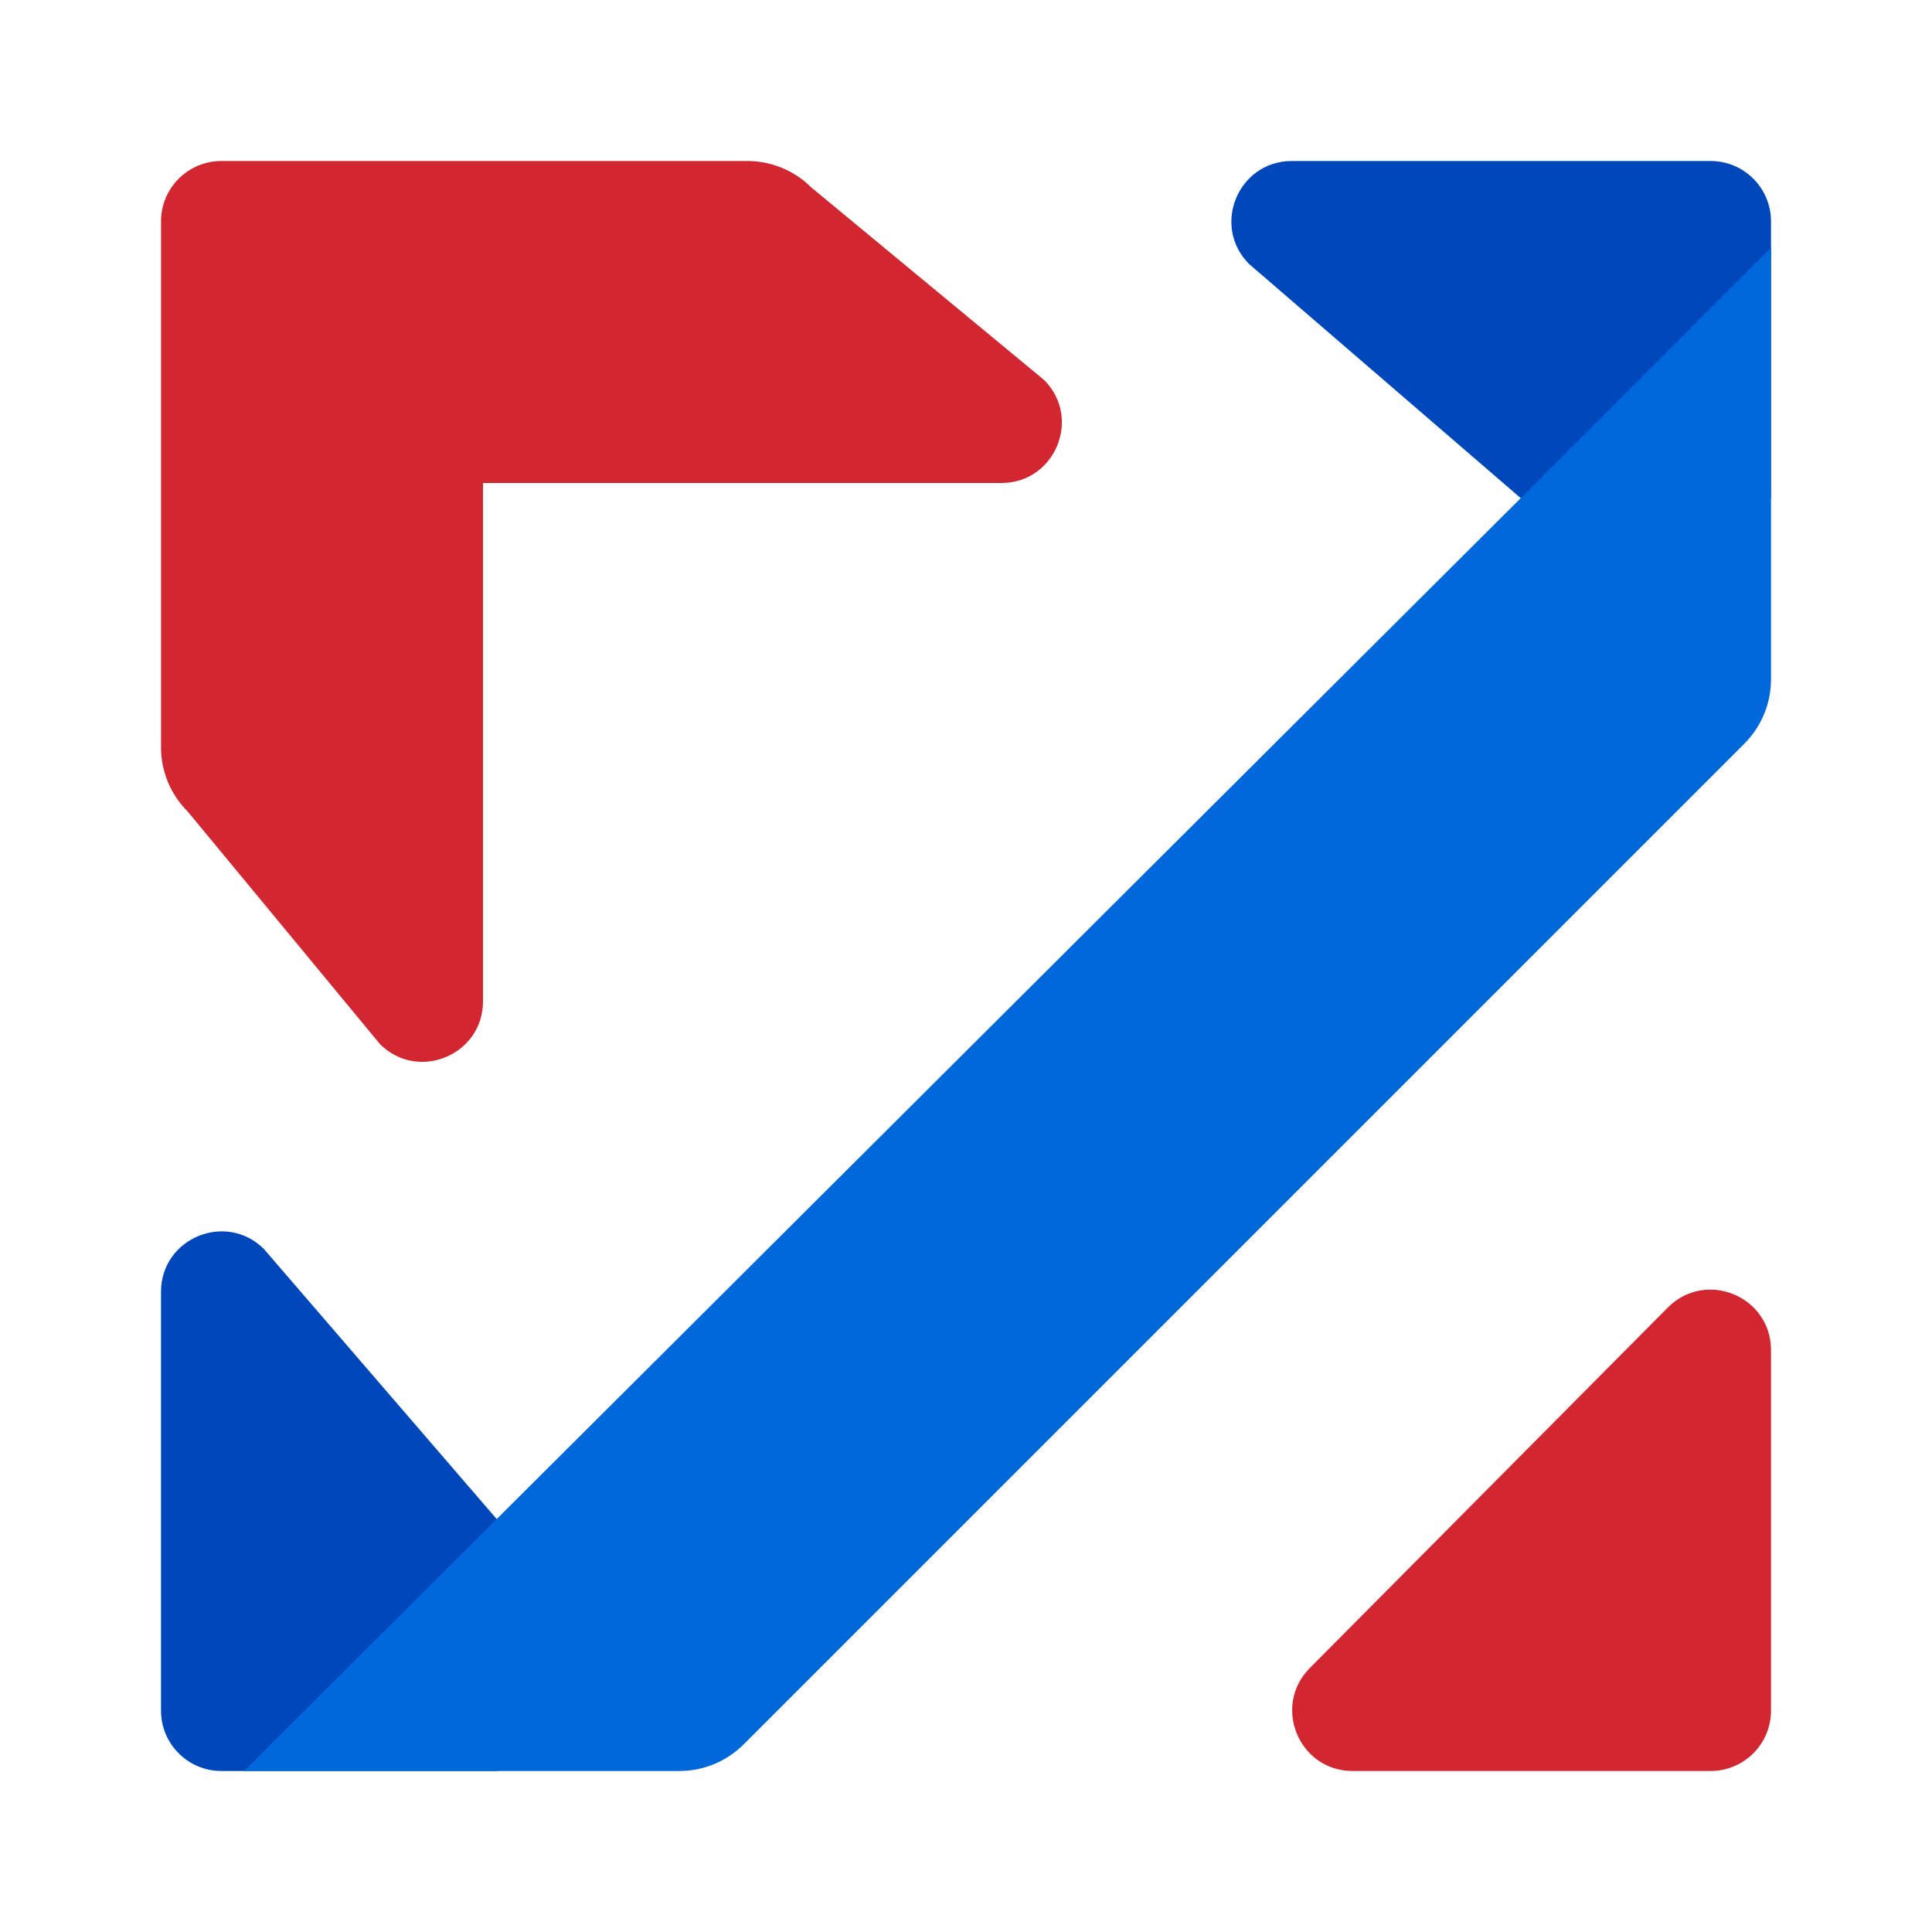 <?xml version="1.0" ?>
<svg xmlns="http://www.w3.org/2000/svg" viewBox="0 0 24 24" fill="none">
	<path d="M2 2.75C2 2.336 2.336 2 2.75 2H9.284C9.582 2 9.869 2.119 10.079 2.329L12.97 4.72C13.442 5.192 13.108 6 12.439 6H2L2 2.75Z" fill="#D22730"/>
	<path d="M2 6L2 9.284C2 9.582 2.119 9.869 2.33 10.079L4.72 12.97C5.192 13.442 6 13.107 6 12.439L6 6H2Z" fill="#D22730"/>
	<path d="M22 6.188L18.891 6.188L15.515 3.278C15.046 2.804 15.382 2 16.048 2L21.25 2C21.664 2 22 2.336 22 2.75L22 6.188Z" fill="#0047BB"/>
	<path d="M6.188 22L6.188 18.891L3.278 15.515C2.804 15.046 2 15.382 2 16.048L2 21.25C2 21.664 2.336 22 2.75 22H6.188Z" fill="#0047BB"/>
	<path d="M3.031 22L18.891 6.188L22 3.078L22 8.44C22 8.739 21.881 9.025 21.671 9.236L9.236 21.671C9.025 21.881 8.739 22 8.44 22H3.031Z" fill="#0068DA"/>
	<path d="M16.803 22C16.136 22 15.801 21.195 16.271 20.721L20.718 16.243C21.19 15.768 22 16.102 22 16.772L22 21.25C22 21.664 21.664 22 21.25 22L16.803 22Z" fill="#D22730"/>
</svg>
